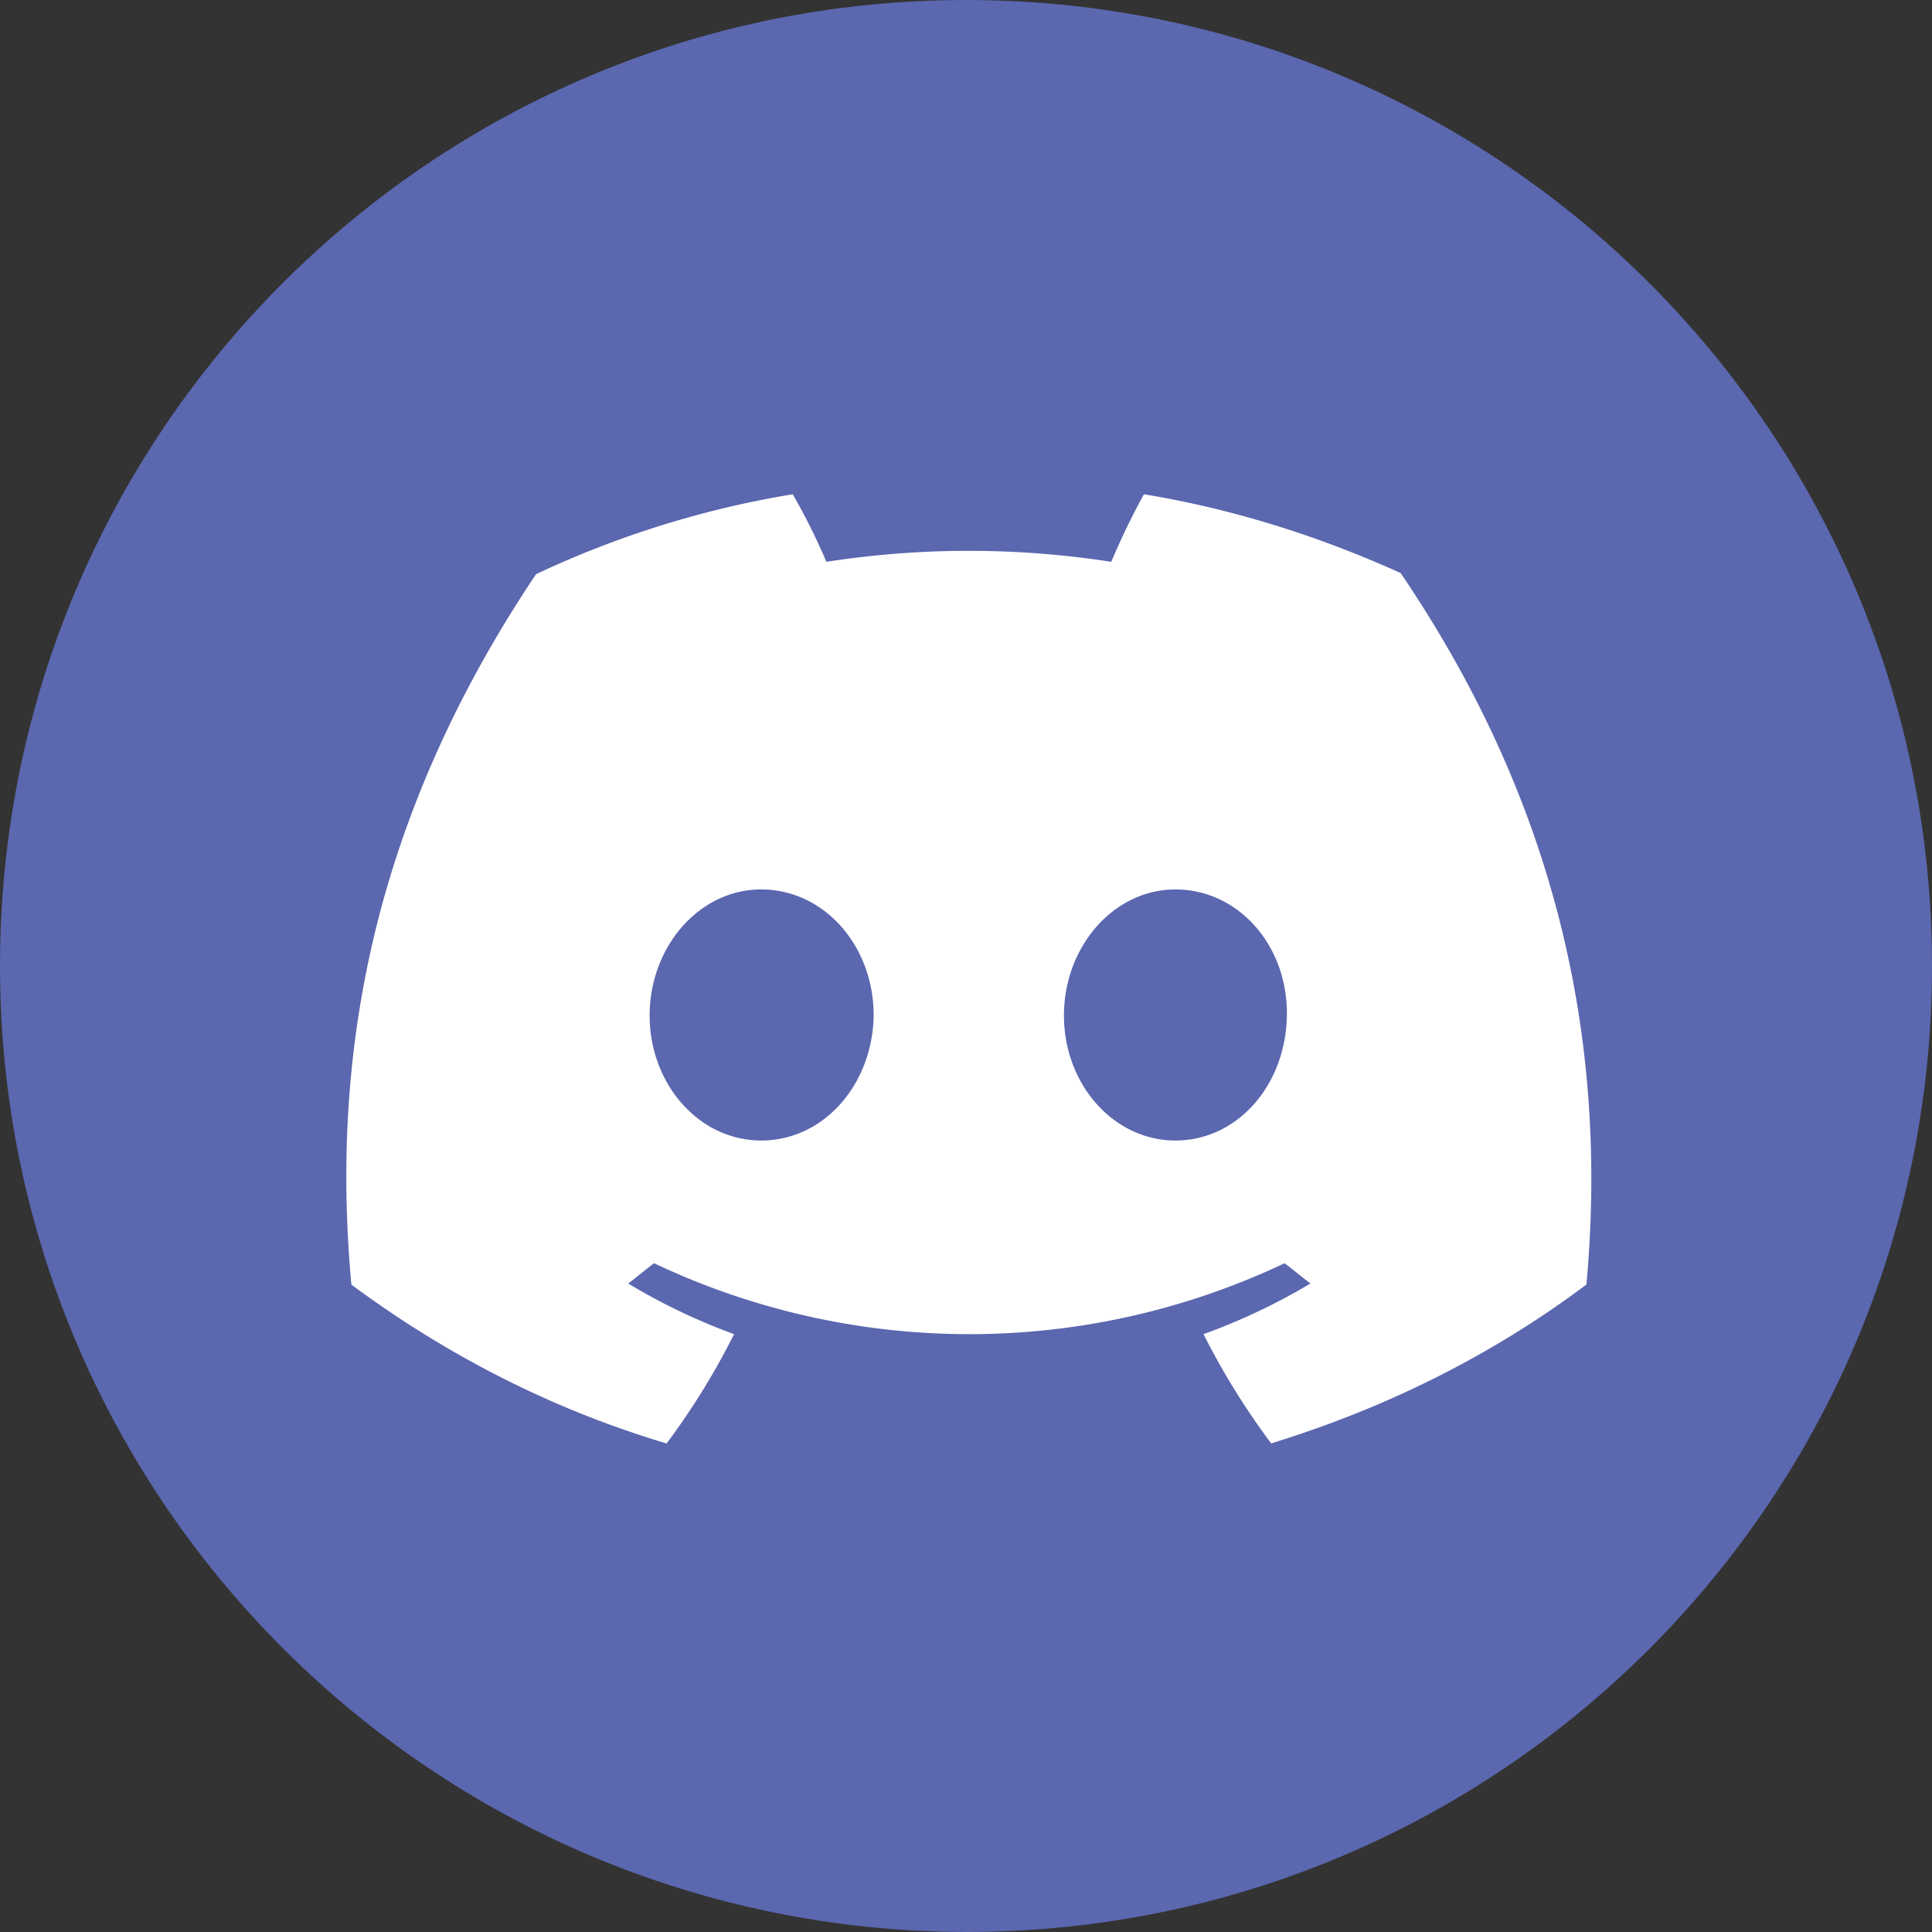 <svg id="Layer_1" data-name="Layer 1" xmlns="http://www.w3.org/2000/svg" xmlns:xlink="http://www.w3.org/1999/xlink" viewBox="0 0 1021.62 1021.62"><rect x="0" y="0" width="1021.62" height="1021.62" fill="#333333" stroke="none"/><defs><style>.cls-1{fill:none;}.cls-2{clip-path:url(#clip-path);}.cls-3{fill:#5b67af;}.cls-4{fill:#fff;}</style><clipPath id="clip-path" transform="translate(0.18)"><rect class="cls-1" x="-0.18" width="1024" height="1024"/></clipPath></defs><g class="cls-2"><path class="cls-3" d="M-.18,510.81C-.18,228.61,228.44,0,510.63,0s510.81,228.61,510.81,510.81-228.61,510.81-510.81,510.81h0C228.44,1021-.18,792.41-.18,510.81Z" transform="translate(0.18)"/><path class="cls-4" d="M740.44,303C697,283.39,651.73,269.1,604.7,261.36a394,394,0,0,0-17.27,35.72,491.41,491.41,0,0,0-150.62,0A333.25,333.25,0,0,0,419,261.36a513.86,513.86,0,0,0-135.74,42.27c-85.73,128-108.95,252.43-97.64,375.66,50.61,37.51,106.57,66.09,166.7,84A387.65,387.65,0,0,0,388,705.49a322.81,322.81,0,0,1-56-26.79c4.76-3.57,8.93-7.15,13.69-10.72a389.2,389.2,0,0,0,333.4,0c4.76,3.57,8.93,7.15,13.69,10.72a328.49,328.49,0,0,1-56.56,26.79A387.65,387.65,0,0,0,672,763.24c60.13-18.46,116.69-46.44,166.7-84C851.77,536.41,814.86,412.58,740.44,303ZM402.28,603.09c-32.74,0-58.94-29.77-58.94-66.09s26.2-66.67,58.94-66.67c33.34,0,59.53,29.76,59.53,66.67C461.22,573.32,435.62,603.09,402.28,603.09Zm219.09,0c-32.75,0-58.94-29.77-58.94-66.09s26.19-66.67,58.94-66.67c33.34,0,59.53,29.76,58.94,66.67S654.11,603.09,621.37,603.09Z" transform="translate(0.18)"/></g></svg>